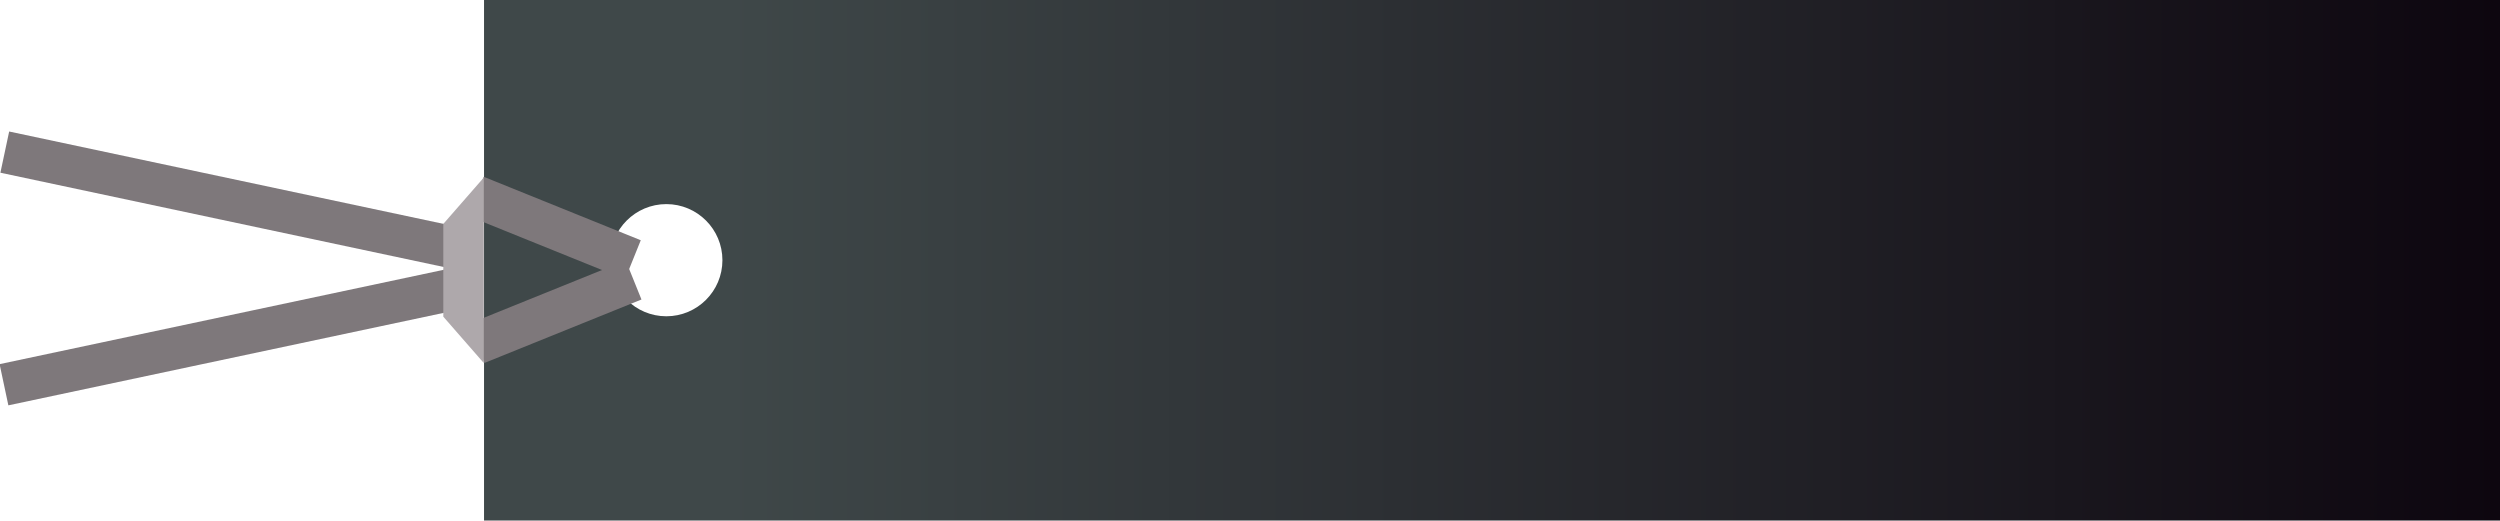 <?xml version="1.0" encoding="UTF-8" standalone="no"?>
<!DOCTYPE svg PUBLIC "-//W3C//DTD SVG 1.1//EN" "http://www.w3.org/Graphics/SVG/1.1/DTD/svg11.dtd">
<svg width="100%" height="100%" viewBox="0 0 2312 482" version="1.1" xmlns="http://www.w3.org/2000/svg" xmlns:xlink="http://www.w3.org/1999/xlink" xml:space="preserve" xmlns:serif="http://www.serif.com/" style="fill-rule:evenodd;clip-rule:evenodd;stroke-linejoin:round;stroke-miterlimit:2;">
    <g transform="matrix(-1,-1.66533e-16,1.66533e-16,-1,2355.61,893.642)">
        <g transform="matrix(1.032,0,0,1.156,-594.969,61.474)">
            <path d="M2425.34,303.435L2425.34,720L618.758,720L618.758,303.435L2425.34,303.435ZM2261.96,466.847C2234.22,466.847 2211.71,486.953 2211.71,511.717C2211.71,536.482 2234.22,556.588 2261.96,556.588C2289.69,556.588 2312.21,536.482 2312.21,511.717C2312.21,486.953 2289.69,466.847 2261.96,466.847Z" style="fill:url(#_Linear1);"/>
        </g>
        <g transform="matrix(0.923,-0.373,0.338,0.838,-151.356,770.629)">
            <rect x="1840.65" y="635.564" width="157.334" height="43.105" style="fill:rgb(126,120,123);"/>
        </g>
        <g transform="matrix(0.923,0.373,-0.338,0.838,293.501,-583.828)">
            <rect x="1840.65" y="635.564" width="157.334" height="43.105" style="fill:rgb(126,120,123);"/>
        </g>
        <g transform="matrix(2.671,0.568,-0.188,0.884,-2861.89,-962.78)">
            <rect x="1840.65" y="635.564" width="157.334" height="43.105" style="fill:rgb(126,120,123);"/>
        </g>
        <g transform="matrix(2.617,-0.556,0.188,0.884,-3000.33,1067.82)">
            <rect x="1840.65" y="635.564" width="157.334" height="43.105" style="fill:rgb(126,120,123);"/>
        </g>
        <g transform="matrix(5.50598e-17,0.899,-0.556,3.40615e-17,2154.64,-531.26)">
            <path d="M1402.35,443.257L1211.52,443.257L1259.23,375.905L1354.64,375.905L1402.35,443.257Z" style="fill:rgb(174,168,171);"/>
        </g>
    </g>
    <defs>
        <linearGradient id="_Linear1" x1="0" y1="0" x2="1" y2="0" gradientUnits="userSpaceOnUse" gradientTransform="matrix(1591.12,0,0,1591.12,618.758,511.717)"><stop offset="0" style="stop-color:rgb(13,6,15);stop-opacity:1"/><stop offset="1" style="stop-color:rgb(63,72,73);stop-opacity:1"/></linearGradient>
    </defs>
</svg>
